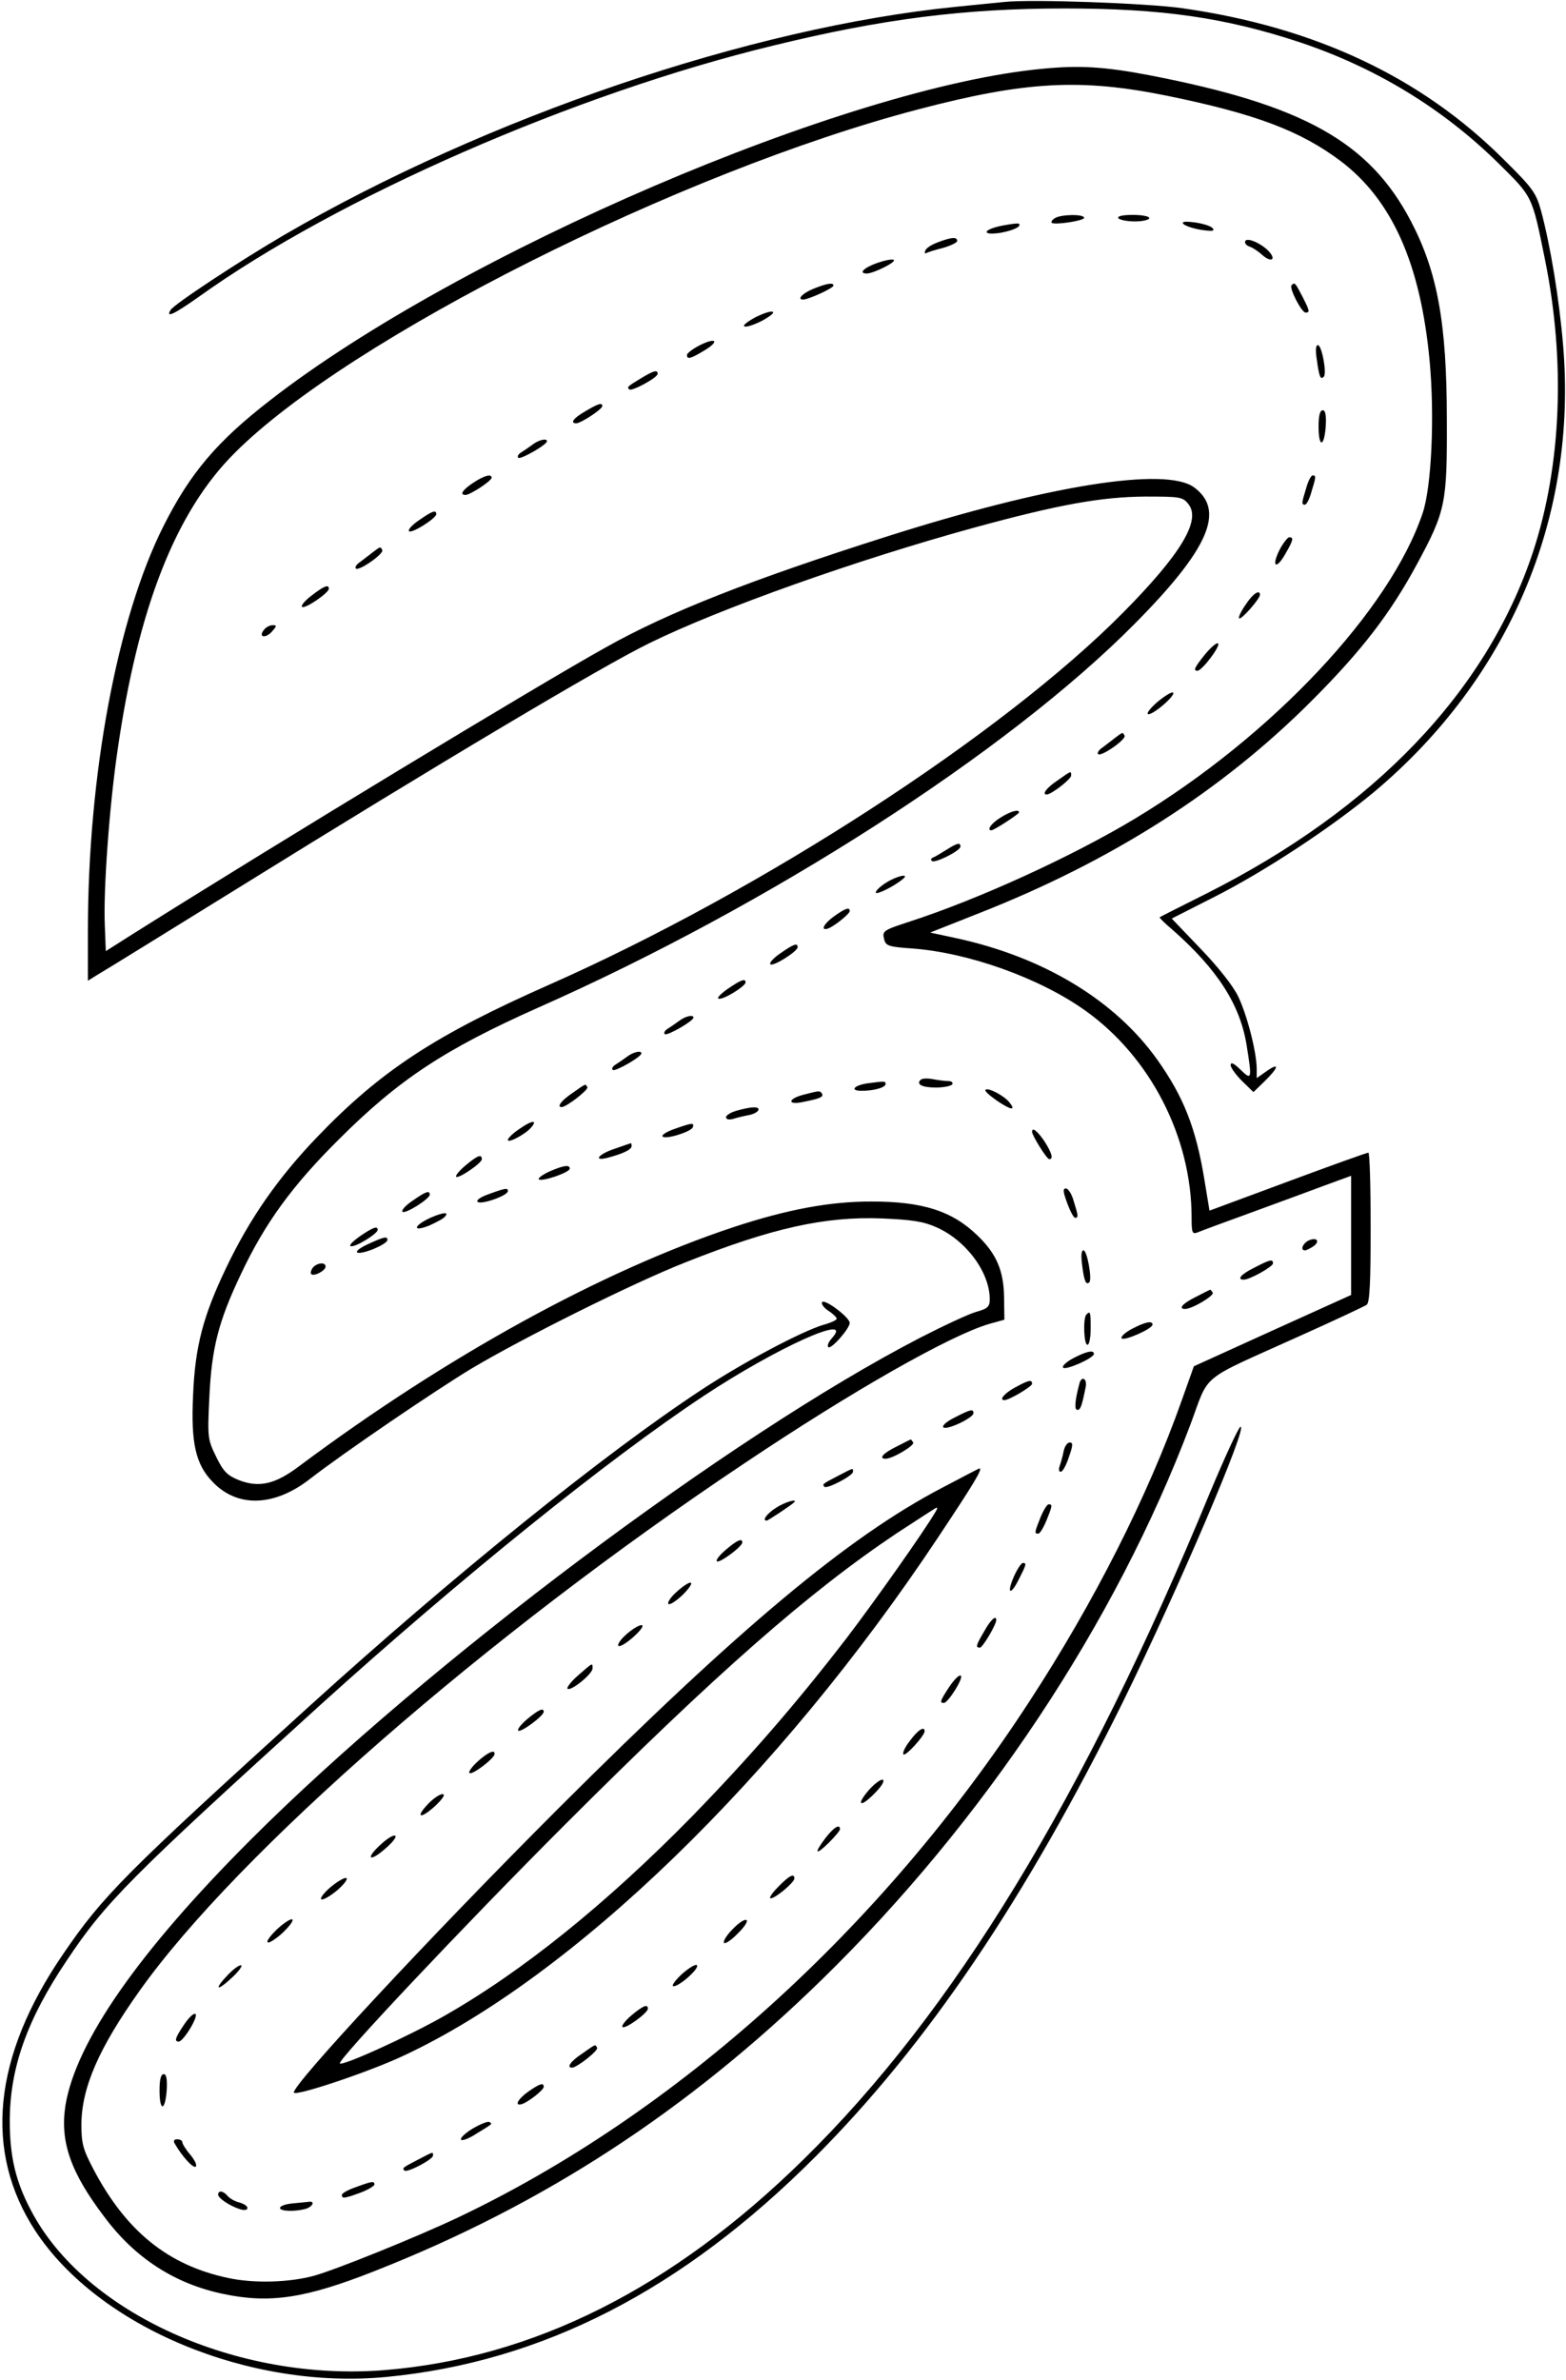 <?xml version="1.0" standalone="no"?>
<!DOCTYPE svg PUBLIC "-//W3C//DTD SVG 20010904//EN"
 "http://www.w3.org/TR/2001/REC-SVG-20010904/DTD/svg10.dtd">
<svg version="1.0" xmlns="http://www.w3.org/2000/svg"
 width="481pt" height="731pt" viewBox="0 0 481 731"
 preserveAspectRatio="xMidYMid meet">

<g transform="translate(0,731) scale(0.1,-0.1)"
fill="#000000" stroke="none">
<path d="M3085 7304 c-22 -2 -89 -9 -150 -15 -629 -63 -1441 -339 -2063 -701
-140 -82 -337 -212 -348 -230 -16 -26 11 -13 86 40 425 305 1157 625 1765 772
335 82 587 114 895 114 299 0 493 -28 723 -104 233 -78 438 -203 608 -370 107
-106 104 -98 144 -295 64 -314 51 -634 -36 -899 -142 -430 -488 -791 -1005
-1051 -76 -38 -141 -71 -142 -72 -2 -1 16 -19 40 -39 137 -121 207 -229 227
-354 17 -105 16 -109 -19 -75 -20 20 -30 24 -30 14 0 -8 16 -30 35 -49 l35
-34 35 34 c43 42 46 59 5 30 l-30 -21 0 28 c0 52 -30 167 -57 223 -16 33 -62
91 -116 147 l-88 92 130 66 c158 80 362 215 493 324 414 348 624 843 579 1372
-12 142 -39 306 -68 413 -15 54 -26 69 -113 155 -254 254 -581 408 -990 466
-108 15 -458 28 -545 19z"/>
<path d="M3204 7099 c-601 -55 -1793 -566 -2374 -1018 -164 -127 -246 -224
-328 -387 -142 -282 -232 -765 -232 -1242 l0 -154 32 20 c18 10 213 131 433
267 609 378 1116 680 1260 750 218 107 635 255 995 354 263 72 393 95 528 96
106 0 115 -1 132 -23 40 -49 -22 -153 -200 -333 -371 -375 -1113 -856 -1765
-1144 -348 -154 -515 -263 -710 -466 -121 -126 -208 -251 -280 -402 -71 -148
-96 -242 -102 -393 -7 -146 8 -212 61 -266 76 -79 189 -75 298 10 103 80 385
272 498 340 158 94 497 263 655 325 264 105 428 142 605 135 90 -4 126 -9 166
-27 91 -40 164 -138 164 -221 0 -23 -6 -29 -42 -39 -24 -7 -101 -43 -173 -80
-585 -303 -1514 -1000 -2055 -1541 -344 -344 -537 -621 -569 -816 -17 -111 15
-205 120 -343 94 -126 216 -205 365 -236 142 -30 251 -14 464 70 521 205 962
493 1374 895 497 485 901 1093 1132 1704 61 163 22 131 334 272 107 48 201 92
208 97 9 7 12 67 12 238 0 126 -3 229 -7 229 -5 0 -116 -40 -248 -89 l-240
-89 -16 97 c-26 158 -64 253 -144 366 -130 183 -350 316 -619 374 l-79 17 149
59 c410 161 748 377 1024 654 153 153 241 268 322 418 88 163 93 186 92 443 0
298 -29 455 -110 610 -128 245 -332 358 -804 449 -136 26 -214 31 -326 20z
m385 -84 c268 -55 405 -107 528 -199 159 -120 246 -316 274 -613 16 -172 6
-387 -21 -468 -100 -299 -463 -685 -882 -938 -196 -118 -481 -248 -693 -317
-83 -27 -86 -29 -79 -56 5 -19 15 -22 87 -27 173 -13 391 -91 531 -191 199
-142 326 -388 326 -635 0 -47 2 -52 18 -46 9 4 82 31 162 60 80 29 182 67 228
84 l82 30 0 -183 0 -183 -241 -109 -242 -110 -37 -104 c-104 -294 -269 -620
-468 -925 -454 -698 -1085 -1267 -1757 -1586 -127 -60 -372 -159 -440 -178
-76 -21 -186 -24 -264 -7 -185 39 -314 144 -414 334 -32 61 -37 79 -37 138 1
113 53 233 178 409 301 424 1065 1091 1857 1620 334 224 632 393 753 429 l47
13 -1 69 c-1 81 -23 133 -81 189 -78 76 -169 105 -326 105 -129 0 -258 -24
-425 -79 -403 -134 -879 -395 -1332 -733 -75 -57 -125 -68 -188 -43 -34 14
-46 26 -68 71 -26 53 -27 59 -21 182 7 152 28 234 97 379 74 157 158 272 300
413 185 185 327 278 612 405 712 315 1444 786 1833 1179 228 230 279 348 183
419 -87 65 -452 6 -948 -152 -412 -131 -667 -231 -859 -339 -207 -115 -1006
-599 -1446 -876 l-90 -57 -3 78 c-5 107 14 369 39 538 63 439 179 734 360 914
351 352 1370 864 2099 1055 331 87 501 96 769 41z"/>
<path d="M3240 6640 c-8 -5 -12 -11 -10 -14 8 -8 100 6 100 15 0 12 -71 11
-90 -1z"/>
<path d="M3435 6640 c3 -5 26 -10 51 -10 24 0 44 5 44 10 0 6 -23 10 -51 10
-31 0 -48 -4 -44 -10z"/>
<path d="M3078 6617 c-60 -12 -65 -31 -5 -22 39 7 67 20 56 28 -2 2 -25 -1
-51 -6z"/>
<path d="M3635 6622 c6 -6 30 -14 55 -18 35 -5 42 -4 34 6 -6 6 -31 14 -55 17
-31 4 -41 2 -34 -5z"/>
<path d="M2881 6566 c-19 -7 -37 -18 -39 -26 -3 -7 -1 -10 4 -7 5 3 28 10 52
16 23 7 42 16 42 21 0 13 -17 12 -59 -4z"/>
<path d="M3825 6570 c-3 -6 2 -13 12 -17 10 -3 28 -15 40 -26 26 -23 43 -16
23 8 -21 25 -68 47 -75 35z"/>
<path d="M2693 6502 c-41 -15 -57 -32 -30 -32 22 1 92 36 82 42 -6 3 -29 -2
-52 -10z"/>
<path d="M2498 6423 c-34 -14 -51 -33 -31 -33 16 0 93 35 93 43 0 10 -20 7
-62 -10z"/>
<path d="M3967 6434 c-8 -9 31 -84 43 -84 14 0 13 5 -10 50 -22 42 -23 44 -33
34z"/>
<path d="M2321 6336 c-24 -13 -40 -25 -35 -28 5 -4 29 4 53 16 24 13 40 25 35
28 -5 4 -29 -4 -53 -16z"/>
<path d="M2148 6249 c-21 -11 -38 -24 -38 -29 0 -15 11 -12 54 14 48 29 35 41
-16 15z"/>
<path d="M4045 6203 c7 -51 11 -60 21 -50 10 10 -6 97 -18 97 -7 0 -8 -16 -3
-47z"/>
<path d="M1970 6149 c-43 -26 -45 -28 -37 -35 7 -7 87 36 87 48 0 13 -12 10
-50 -13z"/>
<path d="M1798 6047 c-37 -21 -48 -37 -28 -37 14 0 80 43 80 53 0 11 -12 8
-52 -16z"/>
<path d="M4050 6000 c0 -65 17 -65 22 0 2 35 -1 50 -9 50 -9 0 -13 -17 -13
-50z"/>
<path d="M1635 5944 c-11 -8 -27 -19 -35 -24 -8 -5 -12 -12 -8 -16 7 -6 88 40
88 51 0 10 -26 4 -45 -11z"/>
<path d="M1453 5827 c-33 -22 -42 -37 -23 -37 14 0 80 43 80 53 0 13 -24 6
-57 -16z"/>
<path d="M4012 5811 c-14 -46 -15 -51 -4 -51 5 0 14 17 20 39 14 46 15 51 4
51 -5 0 -14 -17 -20 -39z"/>
<path d="M1288 5713 c-21 -14 -35 -29 -32 -34 6 -10 84 39 84 52 0 14 -12 10
-52 -18z"/>
<path d="M3930 5621 c-26 -52 -10 -62 18 -12 25 43 26 51 12 51 -5 0 -19 -18
-30 -39z"/>
<path d="M1145 5614 c-11 -9 -29 -22 -39 -30 -11 -7 -17 -17 -13 -20 9 -9 88
46 81 57 -6 11 -5 11 -29 -7z"/>
<path d="M957 5481 c-21 -16 -34 -32 -29 -35 10 -6 82 43 82 56 0 14 -14 9
-53 -21z"/>
<path d="M3826 5453 c-14 -20 -23 -39 -20 -42 6 -6 63 59 64 72 0 18 -22 4
-44 -30z"/>
<path d="M811 5376 c-19 -23 4 -28 24 -6 15 17 16 20 3 20 -9 0 -21 -6 -27
-14z"/>
<path d="M3701 5300 c-32 -40 -37 -50 -23 -50 14 0 73 78 63 84 -4 3 -22 -12
-40 -34z"/>
<path d="M3556 5155 c-21 -18 -35 -35 -30 -38 5 -3 26 10 47 28 21 18 35 35
30 38 -4 3 -25 -10 -47 -28z"/>
<path d="M3425 5044 c-11 -9 -29 -22 -39 -30 -11 -7 -17 -17 -13 -20 9 -9 88
46 81 57 -6 11 -5 11 -29 -7z"/>
<path d="M3248 4913 c-33 -22 -49 -43 -33 -43 14 0 75 47 75 58 0 15 2 16 -42
-15z"/>
<path d="M3073 4799 c-29 -18 -43 -39 -28 -39 8 0 85 50 85 55 0 11 -27 3 -57
-16z"/>
<path d="M2905 4699 c-16 -10 -34 -21 -40 -23 -5 -2 -7 -6 -3 -10 8 -9 88 31
88 44 0 14 -10 11 -45 -11z"/>
<path d="M2723 4600 c-18 -11 -33 -25 -33 -31 0 -9 59 20 85 43 18 16 -20 8
-52 -12z"/>
<path d="M2562 4496 c-31 -22 -43 -45 -20 -38 16 4 68 45 68 54 0 13 -13 9
-48 -16z"/>
<path d="M2398 4383 c-21 -14 -35 -29 -32 -34 6 -10 84 39 84 52 0 14 -12 10
-52 -18z"/>
<path d="M2235 4273 c-21 -15 -34 -28 -28 -30 13 -5 83 38 83 50 0 13 -14 8
-55 -20z"/>
<path d="M2085 4174 c-11 -8 -27 -19 -35 -24 -8 -5 -12 -12 -8 -16 7 -6 88 40
88 51 0 10 -26 4 -45 -11z"/>
<path d="M1925 4064 c-11 -8 -27 -19 -35 -24 -8 -5 -12 -12 -8 -16 7 -6 88 40
88 51 0 10 -26 4 -45 -11z"/>
<path d="M2828 3994 c-15 -14 4 -24 47 -24 24 0 47 5 50 10 3 6 -3 10 -13 10
-11 0 -32 3 -48 6 -16 3 -32 2 -36 -2z"/>
<path d="M2665 3983 c-42 -6 -56 -23 -19 -23 39 0 74 10 74 21 0 9 -2 9 -55 2z"/>
<path d="M1758 3953 c-33 -22 -49 -43 -33 -43 15 0 84 54 79 61 -6 11 -2 13
-46 -18z"/>
<path d="M3027 3963 c-4 -3 13 -18 36 -34 43 -29 59 -31 37 -4 -17 21 -66 46
-73 38z"/>
<path d="M2468 3948 c-47 -12 -51 -32 -5 -23 56 11 67 16 62 26 -7 10 -7 10
-57 -3z"/>
<path d="M2263 3899 c-18 -5 -33 -14 -33 -20 0 -7 9 -9 23 -5 12 4 34 9 50 12
30 7 37 25 10 23 -10 0 -33 -5 -50 -10z"/>
<path d="M1597 3844 c-20 -13 -37 -29 -37 -35 0 -11 55 18 72 39 20 23 2 22
-35 -4z"/>
<path d="M2072 3843 c-23 -8 -40 -18 -37 -23 7 -11 88 14 93 28 5 15 -2 14
-56 -5z"/>
<path d="M3170 3834 c0 -11 45 -84 53 -84 13 0 8 19 -15 55 -21 31 -38 45 -38
29z"/>
<path d="M1888 3782 c-49 -16 -68 -39 -23 -28 46 12 75 25 75 36 0 5 -1 10 -2
9 -2 0 -24 -8 -50 -17z"/>
<path d="M1430 3731 c-19 -16 -32 -32 -29 -35 7 -7 79 42 79 54 0 17 -14 11
-50 -19z"/>
<path d="M1687 3712 c-21 -10 -35 -20 -32 -24 9 -8 95 21 95 33 0 13 -19 10
-63 -9z"/>
<path d="M1502 3643 c-26 -9 -40 -19 -35 -24 10 -10 93 19 93 33 0 10 -6 10
-58 -9z"/>
<path d="M3278 3615 c9 -25 20 -45 24 -45 11 0 10 6 -4 51 -6 22 -17 39 -24
39 -10 0 -9 -10 4 -45z"/>
<path d="M1268 3623 c-21 -14 -35 -29 -32 -34 6 -10 84 39 84 52 0 14 -12 10
-52 -18z"/>
<path d="M1322 3570 c-52 -24 -57 -45 -4 -24 20 9 41 20 46 25 19 18 -1 17
-42 -1z"/>
<path d="M1105 3513 c-21 -15 -34 -28 -28 -30 13 -5 83 38 83 50 0 13 -14 8
-55 -20z"/>
<path d="M1130 3489 c-26 -12 -39 -23 -32 -26 16 -6 92 26 92 39 0 12 -10 10
-60 -13z"/>
<path d="M4017 3499 c-17 -10 -23 -29 -9 -29 5 0 16 6 27 13 22 17 7 29 -18
16z"/>
<path d="M3324 3423 c6 -48 12 -61 22 -51 9 10 -7 98 -18 98 -7 0 -8 -17 -4
-47z"/>
<path d="M3853 3417 c-41 -20 -55 -37 -33 -37 19 0 90 40 90 50 0 14 -9 12
-57 -13z"/>
<path d="M961 3417 c-6 -8 -8 -17 -5 -20 9 -8 44 11 44 23 0 15 -26 12 -39 -3z"/>
<path d="M3673 3327 c-41 -20 -55 -37 -33 -37 22 0 90 41 85 50 -4 6 -7 10 -8
9 -1 0 -21 -10 -44 -22z"/>
<path d="M3337 3273 c-11 -10 -8 -93 3 -93 6 0 10 23 10 50 0 51 -1 55 -13 43z"/>
<path d="M3477 3229 c-21 -11 -35 -24 -32 -29 6 -10 95 29 95 42 0 13 -23 8
-63 -13z"/>
<path d="M3297 3139 c-21 -11 -35 -24 -32 -29 6 -10 95 29 95 42 0 13 -23 8
-63 -13z"/>
<path d="M3316 3063 c-14 -52 -17 -83 -7 -83 10 0 14 12 26 72 4 24 -12 33
-19 11z"/>
<path d="M3118 3049 c-32 -17 -51 -39 -33 -39 15 0 85 42 85 50 0 14 -10 12
-52 -11z"/>
<path d="M2931 2956 c-26 -13 -39 -26 -33 -30 13 -8 92 30 92 44 0 14 -9 12
-59 -14z"/>
<path d="M2753 2867 c-41 -20 -55 -37 -33 -37 22 0 90 41 85 50 -4 6 -7 10 -8
9 -1 0 -21 -10 -44 -22z"/>
<path d="M3267 2853 c-3 -16 -9 -36 -12 -45 -4 -10 -3 -18 3 -18 6 0 17 20 25
45 13 36 13 45 3 45 -8 0 -16 -12 -19 -27z"/>
<path d="M2575 2778 c-48 -25 -50 -26 -43 -34 8 -8 88 34 88 46 0 12 3 13 -45
-12z"/>
<path d="M2894 2741 c-289 -151 -623 -430 -1180 -986 -396 -396 -825 -857
-811 -872 10 -10 233 65 335 113 522 243 1153 855 1643 1592 111 167 139 213
127 212 -2 0 -53 -27 -114 -59z m-20 -73 c-34 -59 -189 -278 -273 -388 -157
-204 -299 -367 -476 -549 -261 -266 -519 -475 -762 -613 -105 -60 -311 -154
-319 -145 -9 9 382 424 690 732 468 468 751 716 1020 896 66 43 121 79 123 79
3 0 1 -6 -3 -12z"/>
<path d="M2383 2679 c-28 -18 -43 -39 -28 -39 4 0 75 47 84 56 13 13 -29 1
-56 -17z"/>
<path d="M3196 2650 c-19 -47 -19 -50 -7 -50 5 0 16 18 25 40 19 47 19 50 7
50 -5 0 -16 -18 -25 -40z"/>
<path d="M2230 2551 c-19 -16 -32 -32 -28 -36 7 -7 78 45 78 58 0 14 -16 7
-50 -22z"/>
<path d="M3115 2470 c-24 -54 -12 -63 14 -11 23 45 25 51 13 51 -5 0 -17 -18
-27 -40z"/>
<path d="M2078 2421 c-18 -16 -29 -33 -25 -37 4 -4 24 9 45 29 43 44 27 50
-20 8z"/>
<path d="M3023 2300 c-26 -44 -27 -50 -13 -50 8 0 50 70 50 85 0 16 -18 0 -37
-35z"/>
<path d="M1923 2290 c-18 -16 -28 -32 -23 -35 5 -3 26 10 47 29 23 21 32 35
23 35 -8 0 -29 -13 -47 -29z"/>
<path d="M1776 2165 c-22 -19 -36 -38 -33 -41 9 -10 77 45 77 62 0 18 2 19
-44 -21z"/>
<path d="M2916 2130 c-28 -43 -31 -50 -17 -50 13 0 62 78 52 84 -5 3 -20 -12
-35 -34z"/>
<path d="M1620 2031 c-19 -16 -32 -32 -28 -36 7 -7 78 45 78 58 0 13 -15 7
-50 -22z"/>
<path d="M2795 1964 c-15 -19 -24 -38 -20 -42 6 -7 64 56 65 71 0 17 -20 5
-45 -29z"/>
<path d="M1468 1901 c-18 -16 -30 -33 -26 -36 7 -8 76 44 77 58 2 15 -20 6
-51 -22z"/>
<path d="M2670 1814 c-42 -48 -29 -58 16 -12 20 20 32 38 26 42 -5 3 -24 -10
-42 -30z"/>
<path d="M1315 1770 c-41 -43 -24 -48 22 -6 24 23 32 36 22 36 -8 0 -28 -13
-44 -30z"/>
<path d="M2536 1666 c-37 -49 -32 -56 9 -16 19 19 35 38 35 42 0 18 -19 6 -44
-26z"/>
<path d="M1168 1644 c-48 -44 -32 -54 17 -10 21 18 34 35 29 38 -5 4 -26 -9
-46 -28z"/>
<path d="M1016 1515 c-21 -18 -34 -35 -29 -38 5 -3 26 9 48 27 21 18 34 35 29
38 -5 3 -26 -9 -48 -27z"/>
<path d="M2390 1515 c-19 -19 -29 -35 -23 -35 15 0 73 49 73 61 0 17 -16 9
-50 -26z"/>
<path d="M853 1387 c-21 -20 -35 -38 -31 -42 3 -4 24 9 45 28 21 20 35 38 31
42 -3 4 -24 -9 -45 -28z"/>
<path d="M2250 1385 c-19 -19 -30 -38 -26 -42 3 -4 23 9 42 29 20 19 32 38 27
41 -6 4 -25 -9 -43 -28z"/>
<path d="M700 1245 c-44 -46 -35 -53 12 -9 20 18 33 36 29 38 -4 3 -23 -10
-41 -29z"/>
<path d="M2093 1246 c-21 -20 -32 -36 -24 -36 19 0 83 58 71 65 -5 3 -26 -10
-47 -29z"/>
<path d="M1940 1121 c-19 -16 -32 -33 -28 -36 8 -8 78 43 78 56 0 15 -14 10
-50 -20z"/>
<path d="M566 1093 c-27 -40 -32 -53 -17 -53 14 0 62 78 51 85 -5 3 -20 -11
-34 -32z"/>
<path d="M1788 1003 c-35 -23 -49 -43 -31 -43 15 0 82 53 77 61 -6 11 -2 13
-46 -18z"/>
<path d="M490 890 c0 -65 17 -65 22 0 2 35 -1 50 -9 50 -9 0 -13 -17 -13 -50z"/>
<path d="M1622 886 c-32 -23 -43 -45 -19 -38 19 6 67 43 67 53 0 14 -12 10
-48 -15z"/>
<path d="M1452 773 c-23 -14 -39 -29 -36 -34 3 -5 24 3 47 18 52 32 50 30 40
36 -4 3 -27 -6 -51 -20z"/>
<path d="M536 728 c22 -39 57 -78 65 -72 5 3 -2 19 -16 36 -14 16 -25 34 -25
39 0 5 -7 9 -16 9 -9 0 -12 -5 -8 -12z"/>
<path d="M1285 678 c-48 -25 -50 -26 -43 -34 8 -8 88 34 88 46 0 12 3 13 -45
-12z"/>
<path d="M1093 593 c-24 -8 -43 -19 -43 -24 0 -12 8 -11 57 7 24 9 43 21 43
25 0 11 -6 11 -57 -8z"/>
<path d="M670 570 c0 -11 36 -35 68 -45 13 -4 22 -2 22 4 0 6 -11 13 -25 17
-13 3 -29 12 -36 20 -13 16 -29 18 -29 4z"/>
<path d="M898 543 c-21 -2 -38 -8 -38 -14 0 -10 43 -12 78 -3 23 7 31 25 10
22 -7 -1 -30 -3 -50 -5z"/>
<path d="M2525 3311 c-3 -6 6 -18 20 -27 14 -9 25 -20 25 -24 0 -4 -19 -13
-42 -19 -68 -21 -244 -114 -373 -199 -297 -195 -762 -570 -1206 -973 -565
-513 -633 -581 -755 -760 -216 -315 -245 -607 -85 -851 195 -296 658 -488
1077 -448 480 46 910 267 1319 677 343 344 645 791 945 1398 167 340 386 852
360 843 -6 -2 -48 -93 -94 -203 -388 -940 -788 -1595 -1247 -2046 -404 -397
-831 -611 -1289 -648 -451 -36 -919 175 -1084 489 -48 90 -66 167 -66 276 0
162 53 312 175 493 119 179 195 255 779 785 429 388 884 755 1179 950 224 148
464 256 392 176 -10 -11 -15 -23 -11 -27 8 -9 65 56 66 74 0 17 -77 75 -85 64z"/>
</g>
</svg>
